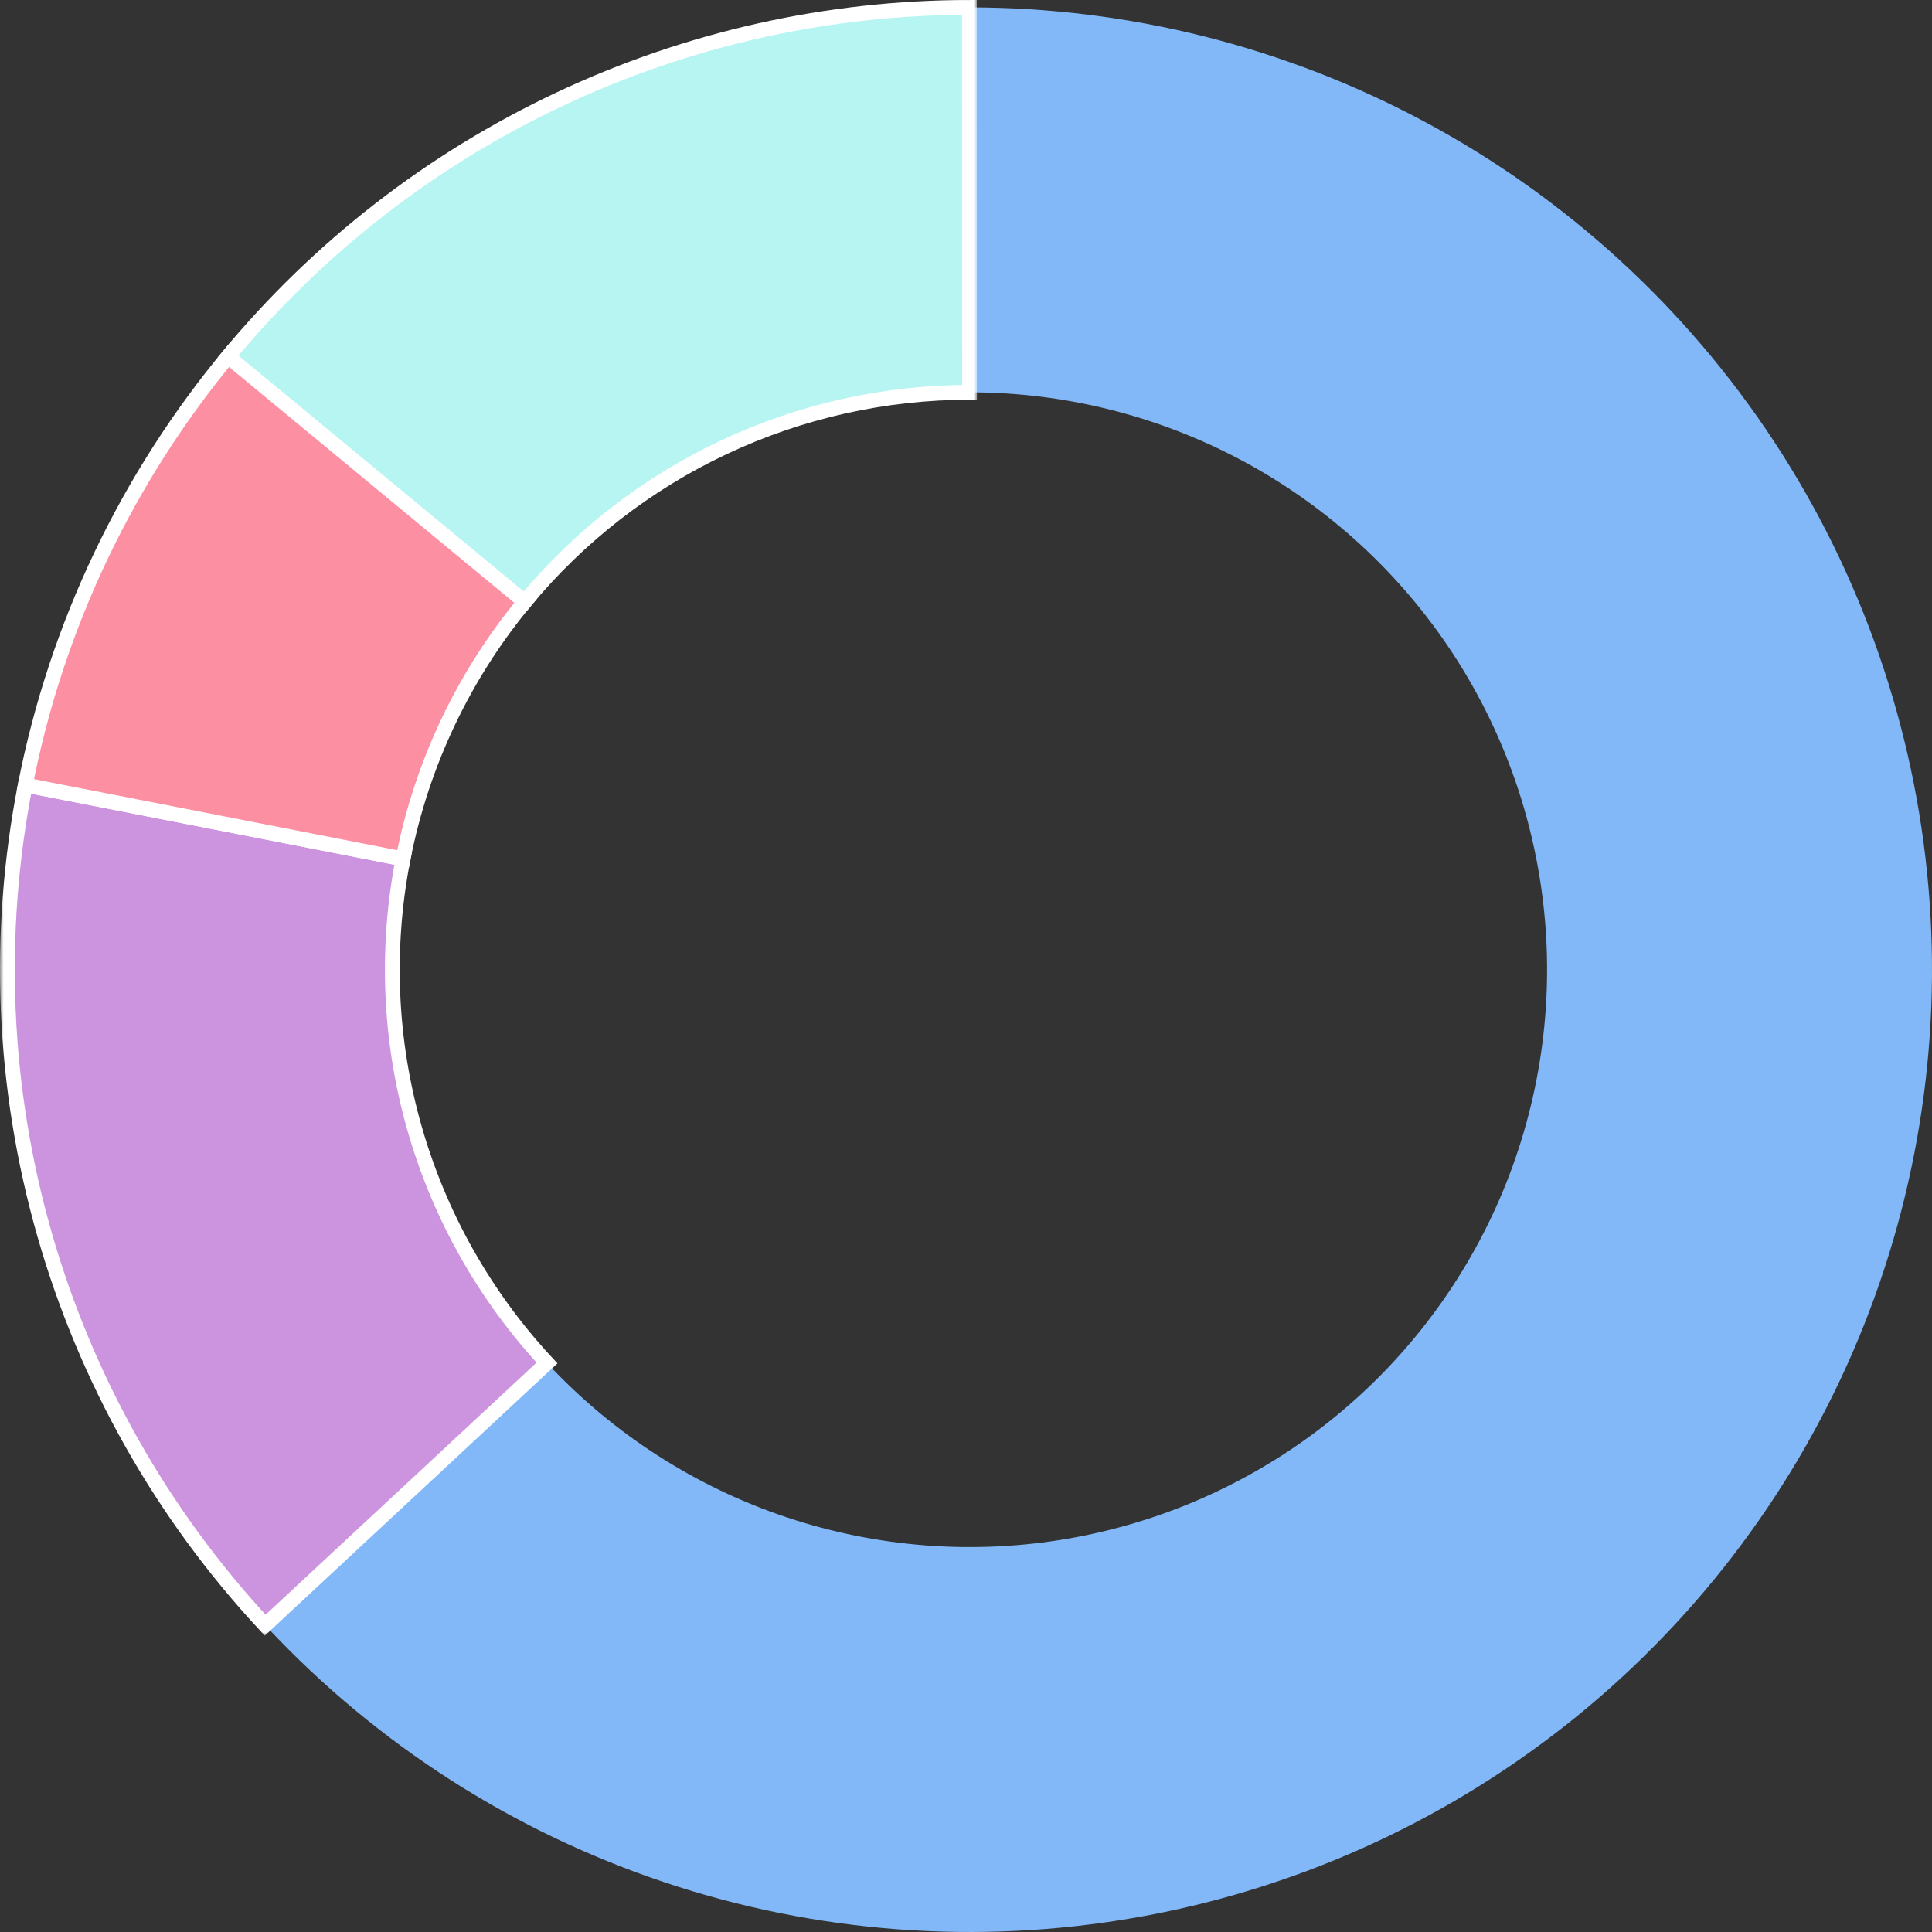 <svg width="261" height="261" viewBox="0 0 261 261" fill="none" xmlns="http://www.w3.org/2000/svg">
<rect x="0" y="0" width="261" height="261" fill="#333333" stroke="none"/>
<path d="M131 1C152.551 1 173.765 6.358 192.731 16.592C211.698 26.826 227.823 41.614 239.655 59.627C251.487 77.64 258.656 98.312 260.515 119.783C262.375 141.254 258.867 162.85 250.308 182.629C241.749 202.408 228.407 219.749 211.482 233.091C194.558 246.434 174.581 255.359 153.351 259.064C132.12 262.77 110.302 261.139 89.858 254.318C69.414 247.498 50.987 235.701 36.234 219.991L74.141 184.395C82.992 193.821 94.049 200.899 106.315 204.991C118.581 209.083 131.672 210.062 144.41 207.839C157.149 205.615 169.135 200.26 179.289 192.255C189.444 184.249 197.449 173.845 202.585 161.978C207.72 150.11 209.825 137.152 208.709 124.27C207.593 111.387 203.292 98.984 196.193 88.176C189.094 77.368 179.419 68.495 168.039 62.355C156.659 56.215 143.931 53 131 53V1Z" fill="#82B8F7"/>
<mask id="path-2-outside-1" maskUnits="userSpaceOnUse" x="0" y="104" width="76" height="117" fill="black">
<rect fill="white" y="104" width="76" height="117"/>
<path d="M35.825 219.553C21.85 204.534 11.629 186.42 5.996 166.693C0.363 146.966 -0.521 126.186 3.416 106.052L54.45 116.031C52.088 128.112 52.618 140.58 55.998 152.416C59.377 164.252 65.51 175.12 73.895 184.132L35.825 219.553Z"/>
</mask>
<path d="M35.825 219.553C21.85 204.534 11.629 186.42 5.996 166.693C0.363 146.966 -0.521 126.186 3.416 106.052L54.45 116.031C52.088 128.112 52.618 140.58 55.998 152.416C59.377 164.252 65.51 175.12 73.895 184.132L35.825 219.553Z" fill="#CC94DF"/>
<path d="M35.825 219.553C21.85 204.534 11.629 186.42 5.996 166.693C0.363 146.966 -0.521 126.186 3.416 106.052L54.45 116.031C52.088 128.112 52.618 140.58 55.998 152.416C59.377 164.252 65.51 175.12 73.895 184.132L35.825 219.553Z" stroke="white" stroke-width="2" mask="url(#path-2-outside-1)"/>
<mask id="path-3-outside-2" maskUnits="userSpaceOnUse" x="2" y="46" width="71" height="72" fill="black">
<rect fill="white" x="2" y="46" width="71" height="72"/>
<path d="M3.417 106.047C7.621 84.557 17.184 64.477 31.22 47.67L71.132 81.002C62.71 91.086 56.972 103.134 54.45 116.028L3.417 106.047Z"/>
</mask>
<path d="M3.417 106.047C7.621 84.557 17.184 64.477 31.22 47.67L71.132 81.002C62.71 91.086 56.972 103.134 54.45 116.028L3.417 106.047Z" fill="#FD8FA3"/>
<path d="M3.417 106.047C7.621 84.557 17.184 64.477 31.22 47.67L71.132 81.002C62.71 91.086 56.972 103.134 54.45 116.028L3.417 106.047Z" stroke="white" stroke-width="2" mask="url(#path-3-outside-2)"/>
<mask id="path-4-outside-3" maskUnits="userSpaceOnUse" x="29" y="-1" width="103" height="84" fill="black">
<rect fill="white" x="29" y="-1" width="103" height="84"/>
<path d="M30.806 48.167C42.999 33.419 58.298 21.544 75.611 13.39C92.923 5.237 111.822 1.006 130.958 1L130.975 53C119.493 53.004 108.154 55.542 97.766 60.434C87.379 65.326 78.2 72.451 70.884 81.3L30.806 48.167Z"/>
</mask>
<path d="M30.806 48.167C42.999 33.419 58.298 21.544 75.611 13.39C92.923 5.237 111.822 1.006 130.958 1L130.975 53C119.493 53.004 108.154 55.542 97.766 60.434C87.379 65.326 78.2 72.451 70.884 81.3L30.806 48.167Z" fill="#B6F5F2"/>
<path d="M30.806 48.167C42.999 33.419 58.298 21.544 75.611 13.39C92.923 5.237 111.822 1.006 130.958 1L130.975 53C119.493 53.004 108.154 55.542 97.766 60.434C87.379 65.326 78.2 72.451 70.884 81.3L30.806 48.167Z" stroke="white" stroke-width="2" mask="url(#path-4-outside-3)"/>
</svg>
